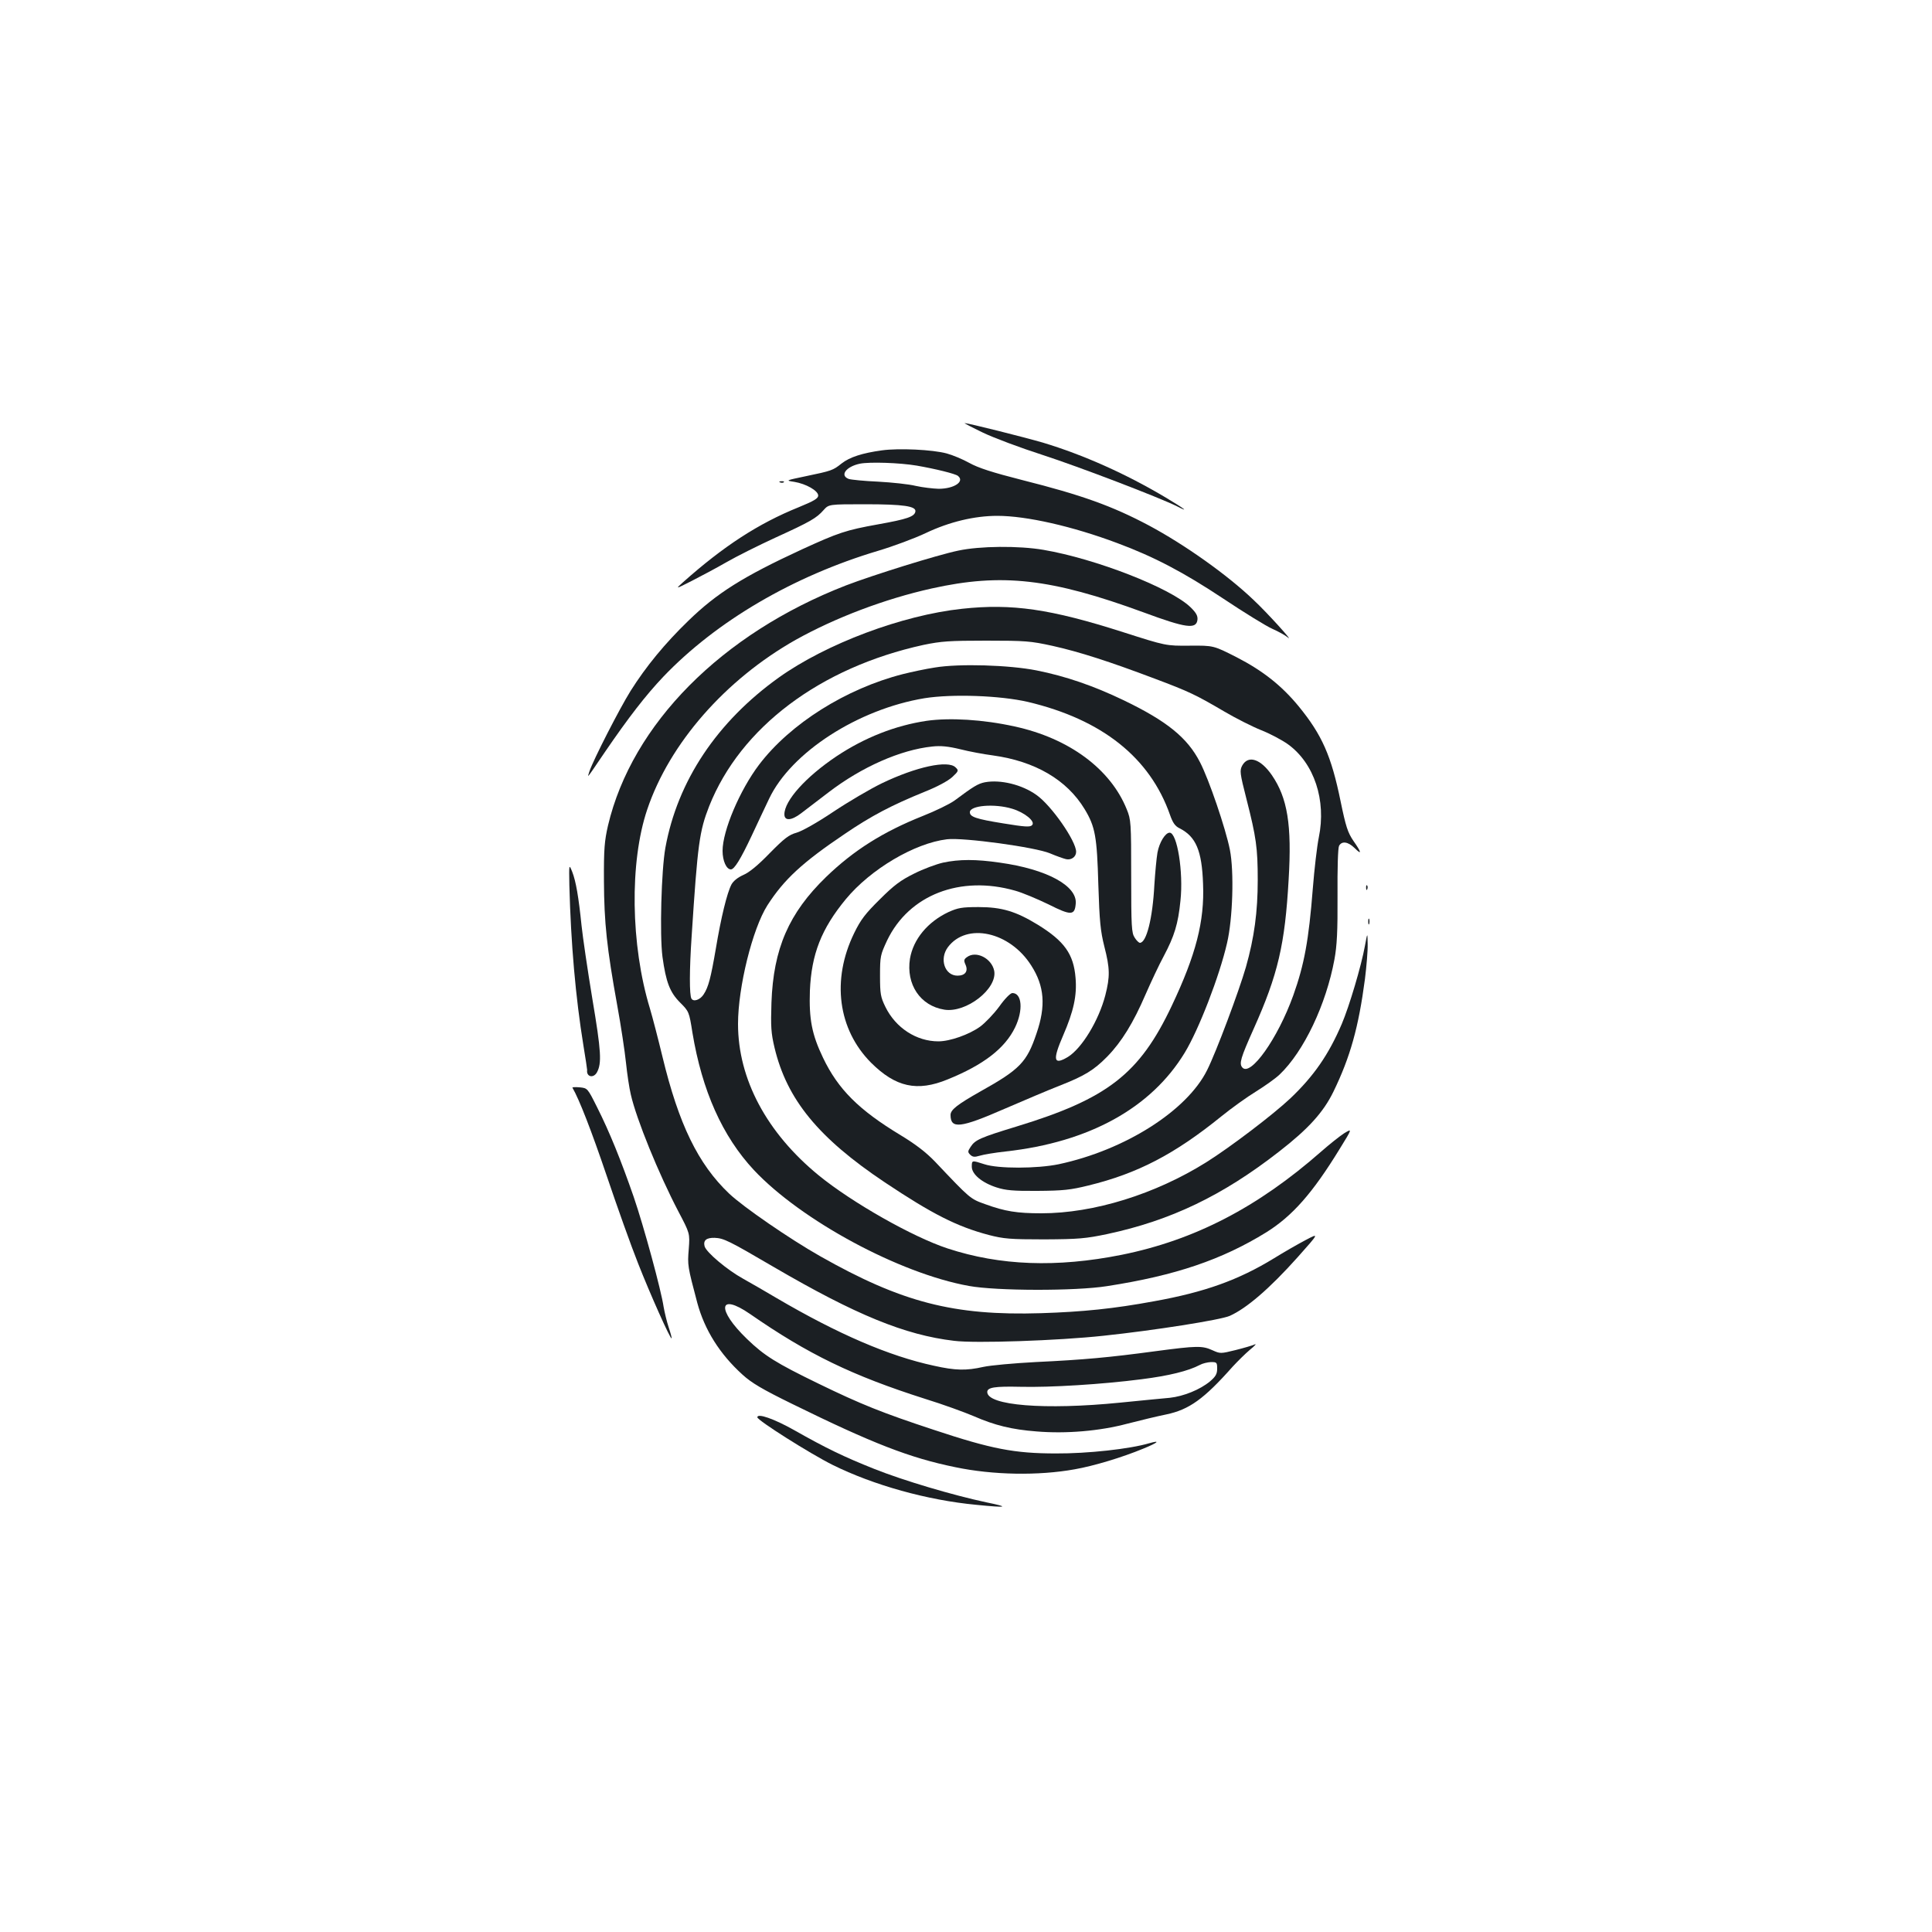 <?xml version="1.0" standalone="no"?>
<!DOCTYPE svg PUBLIC "-//W3C//DTD SVG 20010904//EN"
 "http://www.w3.org/TR/2001/REC-SVG-20010904/DTD/svg10.dtd">
<svg version="1.0" xmlns="http://www.w3.org/2000/svg"
 width="1000pt" height="1000pt" viewBox="0 0 1000 1000"
 preserveAspectRatio="xMidYMid meet">
<g transform="translate(0,1000) scale(0.1,-0.1)"
fill="#1b1f23" stroke="none">
<path d="M5087 7761 c56 -27 195 -79 310 -116 188 -61 601 -219 696 -266 66
-34 39 -13 -58 45 -208 124 -428 222 -637 285 -100 29 -387 101 -405 101 -4 0
38 -22 94 -49z"/>
<path d="M4565 7669 c-102 -14 -167 -35 -209 -68 -45 -36 -52 -38 -186 -66
-105 -22 -105 -22 -59 -29 61 -10 124 -46 124 -71 0 -15 -22 -28 -100 -60
-211 -85 -391 -203 -600 -389 -40 -36 -40 -36 45 7 47 24 128 67 180 97 52 30
166 87 253 127 182 83 213 101 250 143 27 30 27 30 215 30 200 0 265 -10 260
-38 -5 -26 -42 -39 -193 -66 -167 -30 -205 -43 -395 -130 -303 -140 -440 -226
-587 -369 -121 -117 -219 -236 -299 -363 -57 -91 -192 -355 -213 -416 -12 -38
-19 -46 79 98 125 183 213 296 303 391 275 288 673 521 1112 652 77 23 188 64
247 92 122 58 252 89 370 89 151 0 389 -54 621 -141 191 -71 343 -151 548
-287 108 -72 223 -143 255 -157 32 -14 67 -34 78 -43 42 -36 -106 128 -177
194 -135 129 -355 285 -540 384 -190 101 -349 158 -655 235 -157 40 -228 63
-275 89 -34 19 -87 41 -117 49 -74 20 -248 28 -335 16z m180 -79 c98 -17 199
-42 213 -53 37 -29 -19 -67 -100 -67 -29 1 -82 7 -118 15 -36 9 -123 18 -195
22 -71 3 -140 10 -152 14 -48 18 -14 64 58 79 50 10 205 5 294 -10z"/>
<path d="M4038 7503 c7 -3 16 -2 19 1 4 3 -2 6 -13 5 -11 0 -14 -3 -6 -6z"/>
<path d="M4960 7150 c-107 -22 -443 -127 -581 -180 -644 -250 -1108 -718
-1232 -1243 -18 -79 -22 -120 -21 -287 1 -216 15 -347 69 -645 19 -104 39
-237 45 -295 6 -58 17 -132 25 -165 29 -128 144 -410 246 -605 60 -114 60
-114 54 -195 -7 -84 -6 -89 44 -278 38 -141 117 -266 234 -372 47 -43 103 -76
256 -151 417 -205 610 -280 845 -328 195 -41 431 -45 619 -11 97 17 244 61
355 107 76 31 91 45 31 28 -101 -30 -320 -54 -484 -53 -214 0 -333 23 -631
122 -267 88 -377 132 -599 240 -218 106 -279 144 -368 230 -159 153 -149 243
15 130 300 -208 528 -319 908 -440 91 -28 203 -69 250 -89 110 -48 197 -69
324 -79 154 -13 329 2 471 40 66 17 157 39 202 48 118 25 194 79 343 247 25
27 65 67 90 88 25 20 36 33 24 27 -11 -5 -55 -18 -99 -29 -77 -19 -79 -19
-119 -1 -53 24 -79 24 -297 -5 -238 -32 -367 -44 -619 -56 -113 -6 -234 -17
-270 -25 -89 -20 -144 -19 -256 6 -232 50 -495 163 -814 350 -52 31 -130 76
-173 100 -85 47 -191 137 -200 168 -8 31 9 45 52 44 47 -2 72 -14 306 -151
425 -248 679 -352 933 -382 109 -14 540 1 772 26 265 28 607 82 655 103 87 39
205 140 351 303 113 127 113 127 41 89 -40 -21 -113 -63 -163 -94 -183 -112
-358 -175 -619 -222 -211 -39 -370 -55 -586 -62 -453 -14 -722 56 -1144 295
-157 89 -397 254 -471 324 -161 153 -261 360 -345 708 -22 91 -51 203 -65 250
-100 328 -106 758 -14 1030 115 342 404 672 768 878 204 114 461 212 704 266
364 81 618 52 1098 -124 219 -81 272 -88 278 -38 2 20 -6 36 -36 65 -103 100
-491 251 -761 297 -128 22 -330 20 -441 -4z m1340 -4234 c0 -28 -8 -41 -37
-66 -52 -43 -136 -77 -208 -85 -33 -3 -149 -14 -257 -25 -390 -39 -688 -15
-688 55 0 24 40 30 170 27 156 -4 427 13 628 39 143 18 243 43 302 74 14 8 40
14 58 15 30 0 32 -2 32 -34z"/>
<path d="M4980 6849 c-310 -33 -704 -181 -949 -356 -320 -229 -524 -535 -587
-881 -21 -117 -30 -451 -15 -565 18 -130 38 -183 91 -236 46 -46 47 -48 64
-156 50 -301 155 -536 318 -711 244 -260 752 -535 1113 -600 142 -26 551 -27
715 -1 355 55 595 137 825 279 134 84 238 201 379 431 66 107 66 107 23 81
-23 -15 -76 -57 -118 -94 -330 -290 -657 -459 -1034 -535 -336 -67 -629 -56
-900 33 -180 59 -494 237 -667 378 -270 221 -418 499 -418 784 0 191 75 493
152 614 86 134 181 222 401 370 138 94 244 149 411 217 68 27 123 57 145 77
33 31 34 34 17 50 -39 39 -204 3 -381 -82 -60 -29 -174 -96 -252 -148 -85 -57
-162 -100 -190 -108 -40 -11 -63 -29 -139 -106 -60 -62 -106 -100 -137 -113
-29 -13 -51 -31 -61 -49 -23 -44 -54 -171 -81 -333 -26 -151 -38 -198 -63
-236 -18 -28 -52 -40 -63 -22 -11 18 -11 148 1 324 31 478 40 543 91 673 162
407 574 717 1109 834 92 19 133 22 325 22 203 0 229 -2 343 -27 139 -31 294
-81 527 -169 181 -68 214 -84 364 -172 58 -34 143 -77 188 -95 46 -18 108 -51
139 -73 136 -98 200 -290 160 -483 -9 -44 -23 -163 -31 -265 -21 -267 -44
-392 -101 -552 -80 -223 -222 -423 -264 -373 -17 20 -9 48 59 200 126 281 162
437 181 773 17 283 -6 422 -87 540 -58 84 -122 105 -153 50 -14 -26 -13 -38
22 -175 50 -196 58 -252 58 -418 0 -165 -18 -298 -61 -450 -36 -125 -153 -438
-201 -534 -105 -211 -426 -414 -768 -487 -111 -23 -313 -24 -385 0 -65 21 -65
21 -65 -13 0 -39 53 -83 128 -107 46 -15 86 -19 212 -18 133 1 171 5 264 28
254 62 446 162 688 358 53 43 134 101 180 129 45 28 100 67 121 87 126 120
241 363 284 596 13 71 17 144 16 330 -1 141 2 247 8 258 14 26 46 22 80 -11
39 -39 37 -24 -6 37 -29 43 -39 73 -66 204 -48 235 -96 344 -217 492 -88 107
-185 184 -321 254 -120 61 -120 61 -243 60 -123 -1 -123 -1 -345 70 -375 120
-575 149 -833 121z"/>
<path d="M4839 6545 c-47 -7 -121 -23 -165 -34 -295 -75 -584 -257 -745 -469
-100 -132 -189 -342 -189 -446 0 -52 20 -96 43 -96 18 0 50 52 108 175 28 61
69 146 90 191 114 240 460 463 804 520 144 23 392 14 535 -19 384 -91 632
-288 736 -585 14 -40 26 -58 49 -69 85 -43 116 -115 122 -288 8 -194 -37 -367
-162 -631 -167 -353 -332 -481 -804 -625 -187 -57 -214 -69 -237 -105 -15 -23
-16 -27 -2 -41 13 -12 22 -13 49 -5 19 6 79 16 134 22 433 48 753 225 927 511
73 120 180 397 219 567 30 127 37 371 15 483 -22 111 -109 366 -155 454 -65
127 -172 213 -394 320 -156 75 -301 125 -452 155 -141 28 -400 36 -526 15z"/>
<path d="M4796 6269 c-161 -24 -320 -86 -467 -184 -158 -106 -269 -229 -269
-300 0 -35 36 -33 86 5 21 16 86 66 144 110 170 130 371 219 535 236 44 5 83
1 145 -14 47 -12 123 -26 169 -32 218 -30 383 -126 475 -278 55 -91 64 -142
71 -392 6 -190 11 -239 31 -319 29 -113 30 -155 5 -253 -34 -130 -121 -274
-194 -319 -74 -44 -80 -17 -24 112 54 125 72 206 64 298 -10 123 -58 190 -196
275 -113 69 -186 91 -306 91 -87 0 -107 -4 -156 -26 -108 -51 -182 -141 -199
-241 -21 -133 53 -244 178 -264 113 -18 275 108 258 201 -13 65 -94 106 -141
71 -16 -11 -17 -18 -8 -38 16 -35 -1 -58 -41 -58 -66 0 -95 86 -50 147 97 130
321 81 432 -95 68 -106 76 -209 27 -351 -50 -149 -86 -186 -290 -300 -120 -68
-155 -95 -155 -122 0 -74 51 -68 280 32 102 44 229 98 283 119 130 51 178 80
248 151 75 77 135 175 198 321 28 64 70 154 95 200 54 102 74 165 86 286 16
148 -17 352 -56 352 -22 0 -53 -49 -63 -103 -5 -29 -12 -104 -16 -167 -9 -174
-41 -300 -75 -300 -5 0 -18 12 -27 27 -16 24 -18 56 -18 318 0 278 -1 292 -23
346 -84 209 -299 368 -581 429 -163 36 -335 46 -455 29z"/>
<path d="M5098 5951 c-36 -7 -60 -22 -158 -95 -25 -18 -99 -54 -165 -80 -203
-81 -355 -176 -499 -315 -193 -187 -273 -371 -283 -651 -4 -125 -2 -157 16
-233 64 -268 227 -467 571 -697 246 -164 372 -228 537 -272 78 -20 110 -23
288 -23 178 1 214 4 328 28 326 70 593 197 887 426 152 118 230 204 282 311
87 179 130 333 163 583 8 65 15 146 14 180 -1 62 -1 62 -14 -8 -19 -105 -81
-313 -120 -405 -68 -159 -145 -270 -266 -385 -89 -84 -310 -252 -434 -330
-265 -166 -583 -265 -855 -265 -126 0 -188 10 -290 47 -79 28 -78 28 -260 220
-46 48 -99 89 -178 137 -217 131 -324 238 -402 401 -58 121 -73 200 -68 347 8
189 59 320 186 474 128 155 356 290 524 310 84 10 458 -41 533 -73 33 -14 70
-27 83 -30 27 -6 52 12 52 38 0 56 -128 240 -205 294 -75 54 -187 81 -267 66z
m141 -137 c64 -19 122 -66 103 -85 -10 -11 -38 -9 -148 9 -143 23 -174 34
-174 58 0 35 127 46 219 18z"/>
<path d="M4881 5535 c-35 -8 -103 -33 -150 -57 -69 -34 -104 -60 -177 -133
-75 -74 -99 -105 -133 -175 -118 -242 -84 -498 88 -671 127 -126 238 -151 396
-86 185 75 296 160 349 269 43 89 36 178 -14 178 -10 0 -39 -29 -68 -70 -28
-38 -73 -85 -99 -104 -57 -41 -156 -76 -216 -76 -114 0 -221 70 -274 178 -25
51 -28 67 -28 162 0 101 2 108 37 183 113 235 378 338 662 257 37 -10 115 -43
173 -71 117 -59 136 -58 141 4 8 92 -149 178 -393 212 -123 18 -210 18 -294 0z"/>
<path d="M2947 5417 c8 -302 32 -578 73 -830 11 -65 19 -122 19 -125 -5 -36
33 -45 51 -12 25 47 22 107 -24 380 -25 151 -50 322 -56 380 -15 147 -29 228
-48 277 -17 42 -17 42 -15 -70z"/>
<path d="M7071 5404 c0 -11 3 -14 6 -6 3 7 2 16 -1 19 -3 4 -6 -2 -5 -13z"/>
<path d="M7082 5230 c0 -14 2 -19 5 -12 2 6 2 18 0 25 -3 6 -5 1 -5 -13z"/>
<path d="M2963 4370 c35 -60 98 -222 177 -455 54 -160 127 -365 163 -455 62
-158 167 -393 173 -387 2 1 -5 27 -15 57 -10 30 -21 77 -26 105 -13 88 -102
415 -155 570 -66 190 -125 336 -189 463 -50 100 -50 100 -91 104 -22 2 -39 1
-37 -2z"/>
<path d="M3920 2664 c1 -16 271 -187 389 -246 212 -105 490 -183 745 -207 161
-16 174 -12 51 13 -173 37 -427 112 -580 173 -158 63 -249 107 -415 201 -103
58 -191 89 -190 66z"/>
</g>
</svg>
